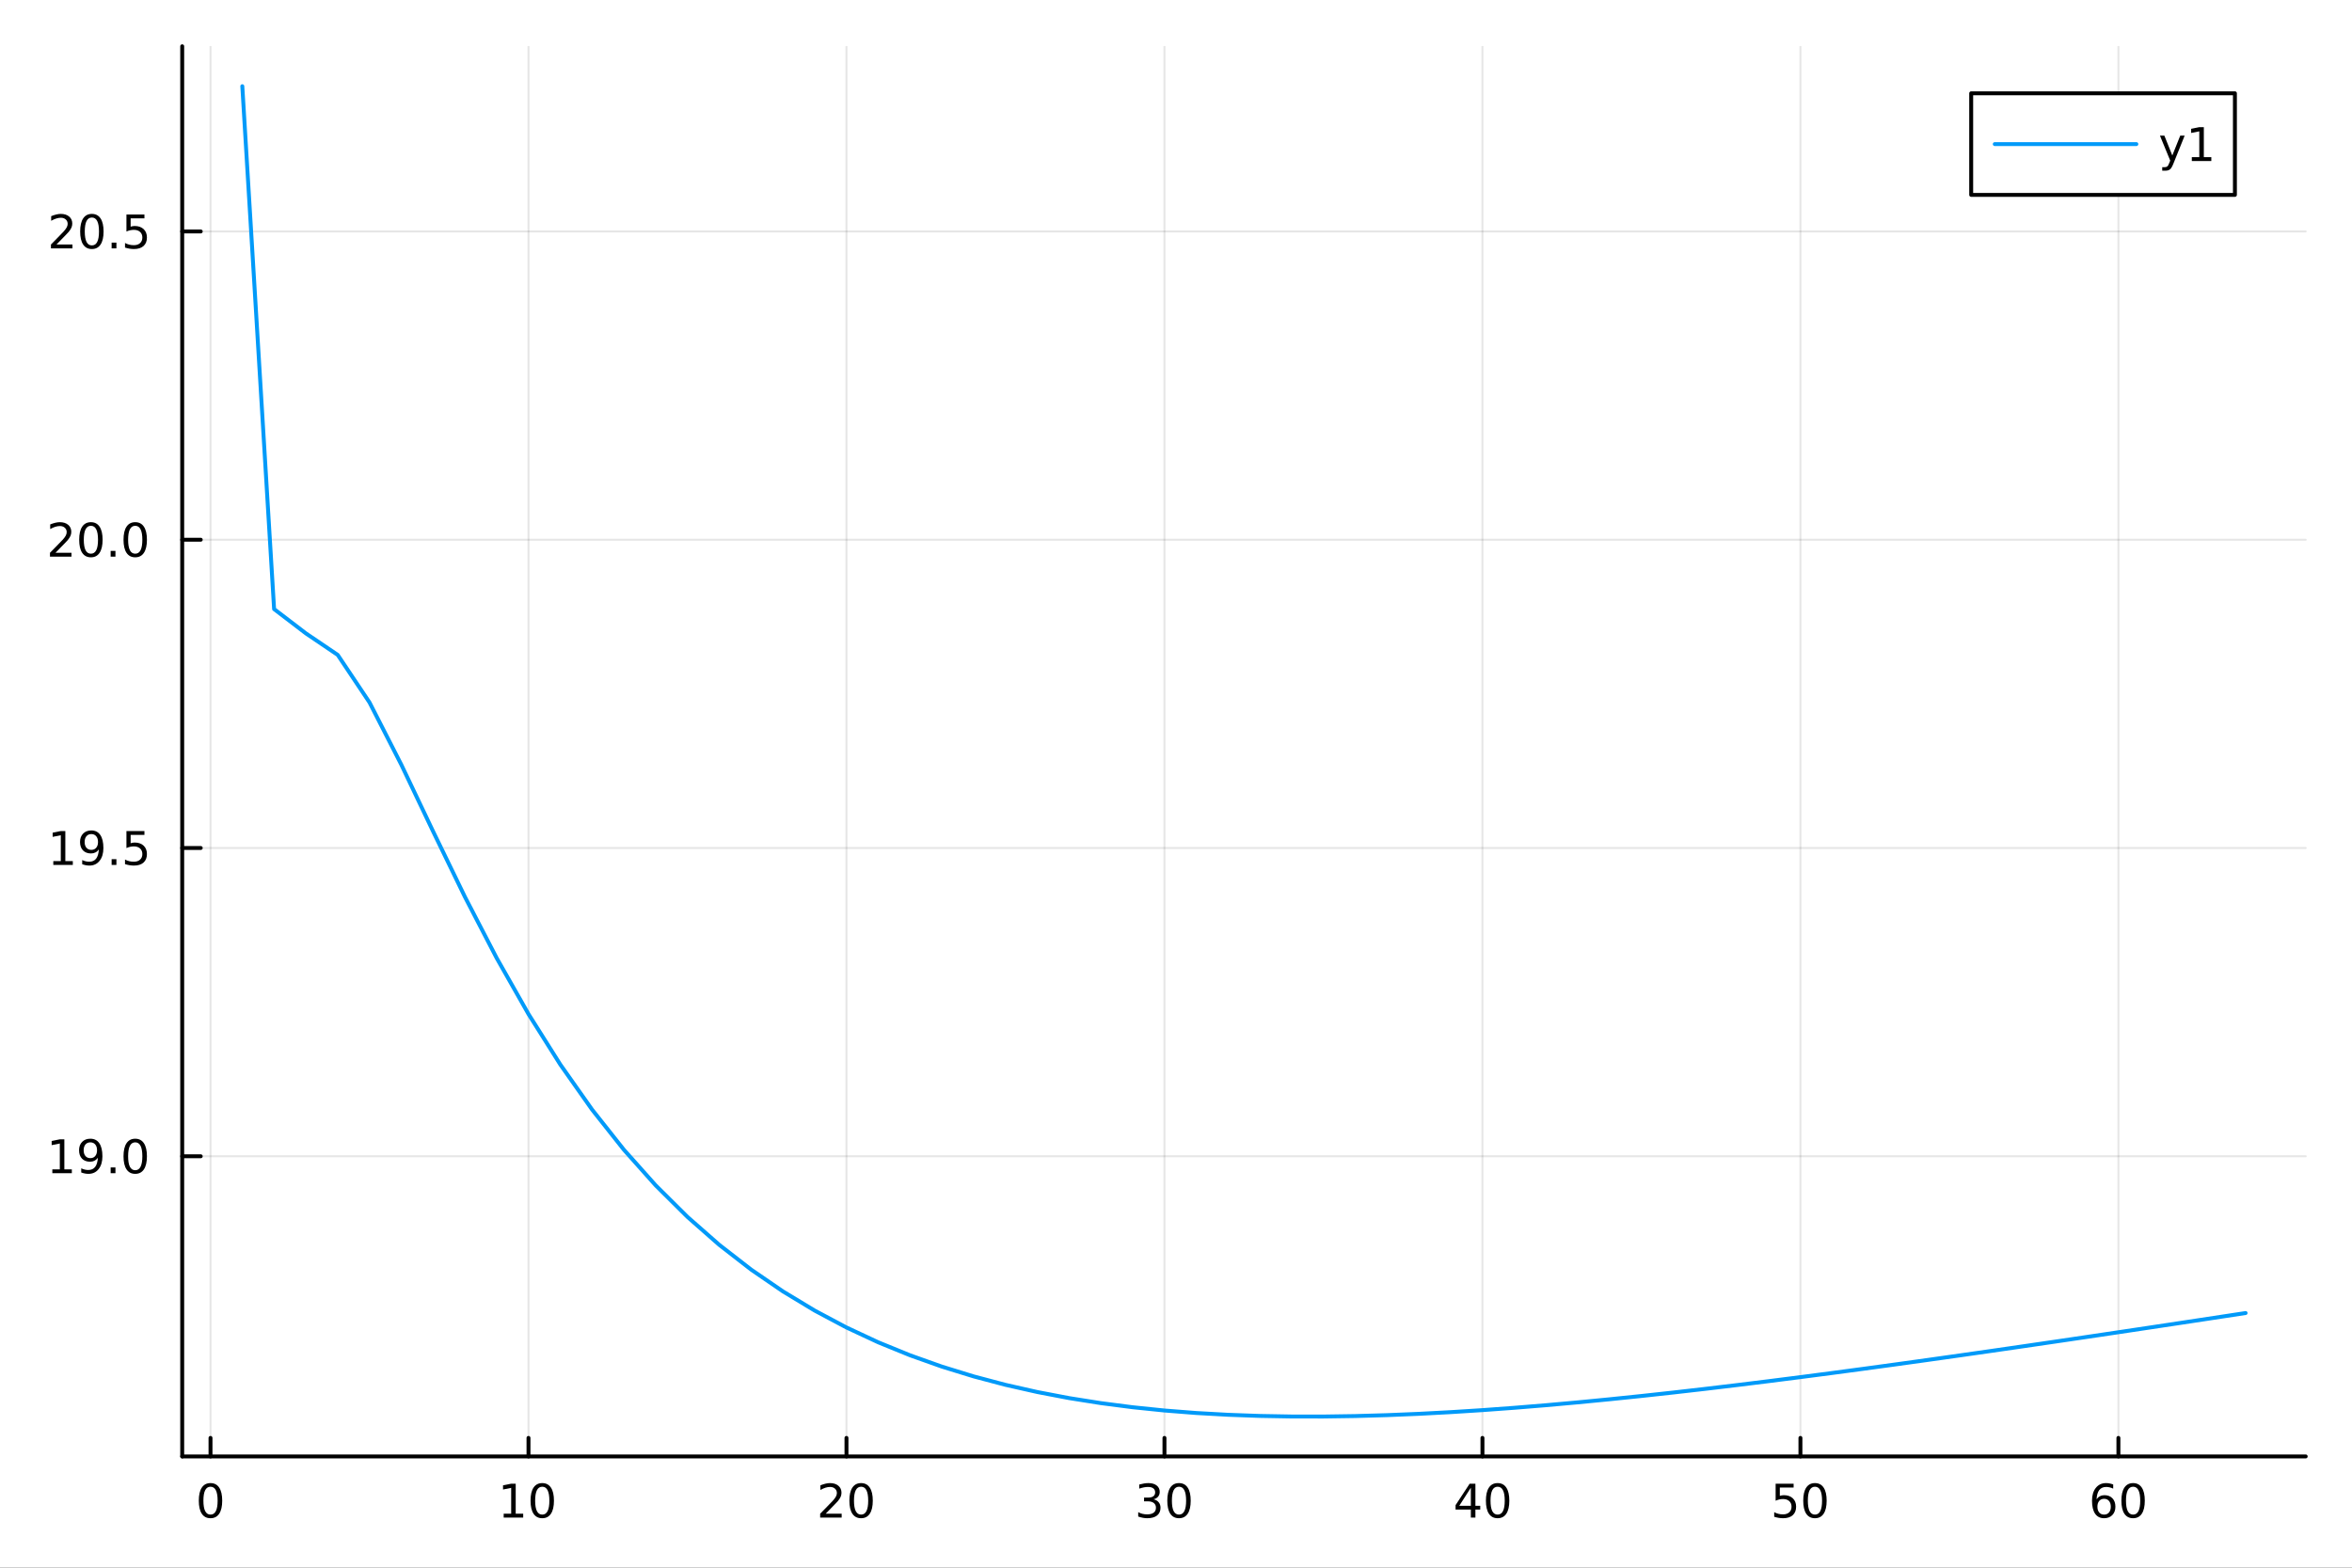 <?xml version="1.0" encoding="utf-8"?>
<svg xmlns="http://www.w3.org/2000/svg" xmlns:xlink="http://www.w3.org/1999/xlink" width="600" height="400" viewBox="0 0 2400 1600">
<rect x="0" y="0" width="2400" height="1600" fill="#333333" stroke="none"/>
<defs>
  <clipPath id="clip880">
    <rect x="0" y="0" width="2400" height="1600"/>
  </clipPath>
</defs>
<path clip-path="url(#clip880)" d="M0 1600 L2400 1600 L2400 0 L0 0  Z" fill="#ffffff" fill-rule="evenodd" fill-opacity="1"/>
<defs>
  <clipPath id="clip881">
    <rect x="480" y="0" width="1681" height="1600"/>
  </clipPath>
</defs>
<path clip-path="url(#clip880)" d="M185.927 1486.45 L2352.76 1486.45 L2352.76 47.244 L185.927 47.244  Z" fill="#ffffff" fill-rule="evenodd" fill-opacity="1"/>
<defs>
  <clipPath id="clip882">
    <rect x="185" y="47" width="2168" height="1440"/>
  </clipPath>
</defs>
<polyline clip-path="url(#clip882)" style="stroke:#000000; stroke-linecap:round; stroke-linejoin:round; stroke-width:2; stroke-opacity:0.1; fill:none" points="214.805,1486.45 214.805,47.244 "/>
<polyline clip-path="url(#clip882)" style="stroke:#000000; stroke-linecap:round; stroke-linejoin:round; stroke-width:2; stroke-opacity:0.1; fill:none" points="539.278,1486.45 539.278,47.244 "/>
<polyline clip-path="url(#clip882)" style="stroke:#000000; stroke-linecap:round; stroke-linejoin:round; stroke-width:2; stroke-opacity:0.1; fill:none" points="863.75,1486.45 863.75,47.244 "/>
<polyline clip-path="url(#clip882)" style="stroke:#000000; stroke-linecap:round; stroke-linejoin:round; stroke-width:2; stroke-opacity:0.1; fill:none" points="1188.22,1486.45 1188.22,47.244 "/>
<polyline clip-path="url(#clip882)" style="stroke:#000000; stroke-linecap:round; stroke-linejoin:round; stroke-width:2; stroke-opacity:0.1; fill:none" points="1512.7,1486.45 1512.7,47.244 "/>
<polyline clip-path="url(#clip882)" style="stroke:#000000; stroke-linecap:round; stroke-linejoin:round; stroke-width:2; stroke-opacity:0.1; fill:none" points="1837.17,1486.45 1837.17,47.244 "/>
<polyline clip-path="url(#clip882)" style="stroke:#000000; stroke-linecap:round; stroke-linejoin:round; stroke-width:2; stroke-opacity:0.1; fill:none" points="2161.64,1486.45 2161.64,47.244 "/>
<polyline clip-path="url(#clip880)" style="stroke:#000000; stroke-linecap:round; stroke-linejoin:round; stroke-width:4; stroke-opacity:1; fill:none" points="185.927,1486.45 2352.76,1486.45 "/>
<polyline clip-path="url(#clip880)" style="stroke:#000000; stroke-linecap:round; stroke-linejoin:round; stroke-width:4; stroke-opacity:1; fill:none" points="214.805,1486.45 214.805,1467.55 "/>
<polyline clip-path="url(#clip880)" style="stroke:#000000; stroke-linecap:round; stroke-linejoin:round; stroke-width:4; stroke-opacity:1; fill:none" points="539.278,1486.45 539.278,1467.55 "/>
<polyline clip-path="url(#clip880)" style="stroke:#000000; stroke-linecap:round; stroke-linejoin:round; stroke-width:4; stroke-opacity:1; fill:none" points="863.75,1486.45 863.75,1467.55 "/>
<polyline clip-path="url(#clip880)" style="stroke:#000000; stroke-linecap:round; stroke-linejoin:round; stroke-width:4; stroke-opacity:1; fill:none" points="1188.22,1486.45 1188.22,1467.55 "/>
<polyline clip-path="url(#clip880)" style="stroke:#000000; stroke-linecap:round; stroke-linejoin:round; stroke-width:4; stroke-opacity:1; fill:none" points="1512.7,1486.45 1512.7,1467.55 "/>
<polyline clip-path="url(#clip880)" style="stroke:#000000; stroke-linecap:round; stroke-linejoin:round; stroke-width:4; stroke-opacity:1; fill:none" points="1837.17,1486.45 1837.17,1467.55 "/>
<polyline clip-path="url(#clip880)" style="stroke:#000000; stroke-linecap:round; stroke-linejoin:round; stroke-width:4; stroke-opacity:1; fill:none" points="2161.64,1486.45 2161.64,1467.55 "/>
<path clip-path="url(#clip880)" d="M214.805 1517.37 Q211.194 1517.37 209.365 1520.93 Q207.56 1524.47 207.56 1531.6 Q207.56 1538.71 209.365 1542.27 Q211.194 1545.82 214.805 1545.82 Q218.439 1545.82 220.245 1542.27 Q222.073 1538.71 222.073 1531.6 Q222.073 1524.47 220.245 1520.93 Q218.439 1517.37 214.805 1517.37 M214.805 1513.66 Q220.615 1513.66 223.671 1518.27 Q226.749 1522.85 226.749 1531.6 Q226.749 1540.33 223.671 1544.94 Q220.615 1549.52 214.805 1549.52 Q208.995 1549.52 205.916 1544.94 Q202.86 1540.33 202.86 1531.6 Q202.86 1522.85 205.916 1518.27 Q208.995 1513.66 214.805 1513.66 Z" fill="#000000" fill-rule="nonzero" fill-opacity="1" /><path clip-path="url(#clip880)" d="M513.965 1544.91 L521.604 1544.91 L521.604 1518.55 L513.294 1520.21 L513.294 1515.95 L521.558 1514.29 L526.234 1514.29 L526.234 1544.91 L533.873 1544.91 L533.873 1548.85 L513.965 1548.85 L513.965 1544.91 Z" fill="#000000" fill-rule="nonzero" fill-opacity="1" /><path clip-path="url(#clip880)" d="M553.317 1517.37 Q549.706 1517.37 547.877 1520.93 Q546.072 1524.47 546.072 1531.6 Q546.072 1538.71 547.877 1542.27 Q549.706 1545.82 553.317 1545.82 Q556.951 1545.82 558.757 1542.27 Q560.585 1538.71 560.585 1531.6 Q560.585 1524.47 558.757 1520.93 Q556.951 1517.37 553.317 1517.37 M553.317 1513.66 Q559.127 1513.66 562.183 1518.27 Q565.261 1522.85 565.261 1531.6 Q565.261 1540.33 562.183 1544.94 Q559.127 1549.52 553.317 1549.52 Q547.507 1549.52 544.428 1544.94 Q541.373 1540.33 541.373 1531.6 Q541.373 1522.85 544.428 1518.27 Q547.507 1513.66 553.317 1513.66 Z" fill="#000000" fill-rule="nonzero" fill-opacity="1" /><path clip-path="url(#clip880)" d="M842.524 1544.91 L858.843 1544.91 L858.843 1548.85 L836.899 1548.85 L836.899 1544.91 Q839.561 1542.16 844.144 1537.53 Q848.75 1532.88 849.931 1531.53 Q852.176 1529.01 853.056 1527.27 Q853.959 1525.51 853.959 1523.82 Q853.959 1521.07 852.014 1519.33 Q850.093 1517.6 846.991 1517.6 Q844.792 1517.6 842.338 1518.36 Q839.908 1519.13 837.13 1520.68 L837.13 1515.95 Q839.954 1514.82 842.408 1514.24 Q844.862 1513.66 846.899 1513.66 Q852.269 1513.66 855.463 1516.35 Q858.658 1519.03 858.658 1523.52 Q858.658 1525.65 857.848 1527.57 Q857.061 1529.47 854.954 1532.07 Q854.375 1532.74 851.274 1535.95 Q848.172 1539.15 842.524 1544.91 Z" fill="#000000" fill-rule="nonzero" fill-opacity="1" /><path clip-path="url(#clip880)" d="M878.658 1517.37 Q875.047 1517.37 873.218 1520.93 Q871.412 1524.47 871.412 1531.6 Q871.412 1538.71 873.218 1542.27 Q875.047 1545.82 878.658 1545.82 Q882.292 1545.82 884.098 1542.27 Q885.926 1538.71 885.926 1531.6 Q885.926 1524.47 884.098 1520.93 Q882.292 1517.37 878.658 1517.37 M878.658 1513.66 Q884.468 1513.66 887.523 1518.27 Q890.602 1522.85 890.602 1531.6 Q890.602 1540.33 887.523 1544.94 Q884.468 1549.52 878.658 1549.52 Q872.848 1549.52 869.769 1544.94 Q866.713 1540.33 866.713 1531.6 Q866.713 1522.85 869.769 1518.27 Q872.848 1513.66 878.658 1513.66 Z" fill="#000000" fill-rule="nonzero" fill-opacity="1" /><path clip-path="url(#clip880)" d="M1177.07 1530.21 Q1180.42 1530.93 1182.3 1533.2 Q1184.2 1535.47 1184.2 1538.8 Q1184.2 1543.92 1180.68 1546.72 Q1177.16 1549.52 1170.68 1549.52 Q1168.5 1549.52 1166.19 1549.08 Q1163.89 1548.66 1161.44 1547.81 L1161.44 1543.29 Q1163.39 1544.43 1165.7 1545.01 Q1168.01 1545.58 1170.54 1545.58 Q1174.94 1545.58 1177.23 1543.85 Q1179.54 1542.11 1179.54 1538.8 Q1179.54 1535.75 1177.39 1534.03 Q1175.26 1532.3 1171.44 1532.3 L1167.41 1532.3 L1167.41 1528.45 L1171.63 1528.45 Q1175.08 1528.45 1176.9 1527.09 Q1178.73 1525.7 1178.73 1523.11 Q1178.73 1520.45 1176.83 1519.03 Q1174.96 1517.6 1171.44 1517.6 Q1169.52 1517.6 1167.32 1518.01 Q1165.12 1518.43 1162.48 1519.31 L1162.48 1515.14 Q1165.14 1514.4 1167.46 1514.03 Q1169.8 1513.66 1171.86 1513.66 Q1177.18 1513.66 1180.28 1516.09 Q1183.39 1518.5 1183.39 1522.62 Q1183.39 1525.49 1181.74 1527.48 Q1180.1 1529.45 1177.07 1530.21 Z" fill="#000000" fill-rule="nonzero" fill-opacity="1" /><path clip-path="url(#clip880)" d="M1203.06 1517.37 Q1199.45 1517.37 1197.62 1520.93 Q1195.82 1524.47 1195.82 1531.6 Q1195.82 1538.71 1197.62 1542.27 Q1199.45 1545.82 1203.06 1545.82 Q1206.7 1545.82 1208.5 1542.27 Q1210.33 1538.71 1210.33 1531.6 Q1210.33 1524.47 1208.5 1520.93 Q1206.7 1517.37 1203.06 1517.37 M1203.06 1513.66 Q1208.87 1513.66 1211.93 1518.27 Q1215.01 1522.85 1215.01 1531.6 Q1215.01 1540.33 1211.93 1544.94 Q1208.87 1549.52 1203.06 1549.52 Q1197.25 1549.52 1194.17 1544.94 Q1191.12 1540.33 1191.12 1531.6 Q1191.12 1522.85 1194.17 1518.27 Q1197.25 1513.66 1203.06 1513.66 Z" fill="#000000" fill-rule="nonzero" fill-opacity="1" /><path clip-path="url(#clip880)" d="M1500.87 1518.36 L1489.06 1536.81 L1500.87 1536.81 L1500.87 1518.36 M1499.64 1514.29 L1505.52 1514.29 L1505.52 1536.81 L1510.45 1536.81 L1510.45 1540.7 L1505.52 1540.7 L1505.52 1548.85 L1500.87 1548.85 L1500.87 1540.7 L1485.27 1540.7 L1485.27 1536.19 L1499.64 1514.29 Z" fill="#000000" fill-rule="nonzero" fill-opacity="1" /><path clip-path="url(#clip880)" d="M1528.18 1517.37 Q1524.57 1517.37 1522.74 1520.93 Q1520.94 1524.47 1520.94 1531.6 Q1520.94 1538.71 1522.74 1542.27 Q1524.57 1545.82 1528.18 1545.82 Q1531.82 1545.82 1533.62 1542.27 Q1535.45 1538.71 1535.45 1531.6 Q1535.45 1524.47 1533.62 1520.93 Q1531.82 1517.37 1528.18 1517.37 M1528.18 1513.66 Q1533.99 1513.66 1537.05 1518.27 Q1540.13 1522.85 1540.13 1531.6 Q1540.13 1540.33 1537.05 1544.94 Q1533.99 1549.52 1528.18 1549.52 Q1522.37 1549.52 1519.29 1544.94 Q1516.24 1540.33 1516.24 1531.6 Q1516.24 1522.85 1519.29 1518.27 Q1522.37 1513.66 1528.18 1513.66 Z" fill="#000000" fill-rule="nonzero" fill-opacity="1" /><path clip-path="url(#clip880)" d="M1811.87 1514.29 L1830.22 1514.29 L1830.22 1518.22 L1816.15 1518.22 L1816.15 1526.7 Q1817.17 1526.35 1818.19 1526.19 Q1819.21 1526 1820.22 1526 Q1826.01 1526 1829.39 1529.17 Q1832.77 1532.34 1832.77 1537.76 Q1832.77 1543.34 1829.3 1546.44 Q1825.83 1549.52 1819.51 1549.52 Q1817.33 1549.52 1815.06 1549.15 Q1812.82 1548.78 1810.41 1548.04 L1810.41 1543.34 Q1812.49 1544.47 1814.72 1545.03 Q1816.94 1545.58 1819.41 1545.58 Q1823.42 1545.58 1825.76 1543.48 Q1828.09 1541.37 1828.09 1537.76 Q1828.09 1534.15 1825.76 1532.04 Q1823.42 1529.94 1819.41 1529.94 Q1817.54 1529.94 1815.66 1530.35 Q1813.81 1530.77 1811.87 1531.65 L1811.87 1514.29 Z" fill="#000000" fill-rule="nonzero" fill-opacity="1" /><path clip-path="url(#clip880)" d="M1851.98 1517.37 Q1848.37 1517.37 1846.54 1520.93 Q1844.74 1524.47 1844.74 1531.6 Q1844.74 1538.71 1846.54 1542.27 Q1848.37 1545.82 1851.98 1545.82 Q1855.62 1545.82 1857.42 1542.27 Q1859.25 1538.71 1859.25 1531.6 Q1859.25 1524.47 1857.42 1520.93 Q1855.62 1517.37 1851.98 1517.37 M1851.98 1513.66 Q1857.79 1513.66 1860.85 1518.27 Q1863.93 1522.85 1863.93 1531.6 Q1863.93 1540.33 1860.85 1544.94 Q1857.79 1549.52 1851.98 1549.52 Q1846.17 1549.52 1843.09 1544.94 Q1840.04 1540.33 1840.04 1531.6 Q1840.04 1522.85 1843.09 1518.27 Q1846.17 1513.66 1851.98 1513.66 Z" fill="#000000" fill-rule="nonzero" fill-opacity="1" /><path clip-path="url(#clip880)" d="M2147.05 1529.7 Q2143.9 1529.7 2142.05 1531.86 Q2140.22 1534.01 2140.22 1537.76 Q2140.22 1541.49 2142.05 1543.66 Q2143.9 1545.82 2147.05 1545.82 Q2150.19 1545.82 2152.02 1543.66 Q2153.88 1541.49 2153.88 1537.76 Q2153.88 1534.01 2152.02 1531.86 Q2150.19 1529.7 2147.05 1529.7 M2156.33 1515.05 L2156.33 1519.31 Q2154.57 1518.48 2152.76 1518.04 Q2150.98 1517.6 2149.22 1517.6 Q2144.59 1517.6 2142.14 1520.72 Q2139.71 1523.85 2139.36 1530.17 Q2140.73 1528.15 2142.79 1527.09 Q2144.85 1526 2147.32 1526 Q2152.53 1526 2155.54 1529.17 Q2158.57 1532.32 2158.57 1537.76 Q2158.57 1543.08 2155.43 1546.3 Q2152.28 1549.52 2147.05 1549.52 Q2141.05 1549.52 2137.88 1544.94 Q2134.71 1540.33 2134.71 1531.6 Q2134.71 1523.41 2138.6 1518.55 Q2142.49 1513.66 2149.04 1513.66 Q2150.8 1513.66 2152.58 1514.01 Q2154.38 1514.36 2156.33 1515.05 Z" fill="#000000" fill-rule="nonzero" fill-opacity="1" /><path clip-path="url(#clip880)" d="M2176.63 1517.37 Q2173.02 1517.37 2171.19 1520.93 Q2169.38 1524.47 2169.38 1531.6 Q2169.38 1538.71 2171.19 1542.27 Q2173.02 1545.82 2176.63 1545.82 Q2180.26 1545.82 2182.07 1542.27 Q2183.9 1538.71 2183.9 1531.6 Q2183.9 1524.47 2182.07 1520.93 Q2180.26 1517.37 2176.63 1517.37 M2176.63 1513.66 Q2182.44 1513.66 2185.5 1518.27 Q2188.57 1522.85 2188.57 1531.6 Q2188.57 1540.33 2185.5 1544.94 Q2182.44 1549.52 2176.63 1549.52 Q2170.82 1549.52 2167.74 1544.94 Q2164.69 1540.33 2164.69 1531.6 Q2164.69 1522.85 2167.74 1518.27 Q2170.82 1513.66 2176.63 1513.66 Z" fill="#000000" fill-rule="nonzero" fill-opacity="1" /><polyline clip-path="url(#clip882)" style="stroke:#000000; stroke-linecap:round; stroke-linejoin:round; stroke-width:2; stroke-opacity:0.1; fill:none" points="185.927,1180.1 2352.76,1180.1 "/>
<polyline clip-path="url(#clip882)" style="stroke:#000000; stroke-linecap:round; stroke-linejoin:round; stroke-width:2; stroke-opacity:0.1; fill:none" points="185.927,865.471 2352.76,865.471 "/>
<polyline clip-path="url(#clip882)" style="stroke:#000000; stroke-linecap:round; stroke-linejoin:round; stroke-width:2; stroke-opacity:0.1; fill:none" points="185.927,550.846 2352.76,550.846 "/>
<polyline clip-path="url(#clip882)" style="stroke:#000000; stroke-linecap:round; stroke-linejoin:round; stroke-width:2; stroke-opacity:0.1; fill:none" points="185.927,236.22 2352.76,236.22 "/>
<polyline clip-path="url(#clip880)" style="stroke:#000000; stroke-linecap:round; stroke-linejoin:round; stroke-width:4; stroke-opacity:1; fill:none" points="185.927,1486.45 185.927,47.244 "/>
<polyline clip-path="url(#clip880)" style="stroke:#000000; stroke-linecap:round; stroke-linejoin:round; stroke-width:4; stroke-opacity:1; fill:none" points="185.927,1180.1 204.824,1180.1 "/>
<polyline clip-path="url(#clip880)" style="stroke:#000000; stroke-linecap:round; stroke-linejoin:round; stroke-width:4; stroke-opacity:1; fill:none" points="185.927,865.471 204.824,865.471 "/>
<polyline clip-path="url(#clip880)" style="stroke:#000000; stroke-linecap:round; stroke-linejoin:round; stroke-width:4; stroke-opacity:1; fill:none" points="185.927,550.846 204.824,550.846 "/>
<polyline clip-path="url(#clip880)" style="stroke:#000000; stroke-linecap:round; stroke-linejoin:round; stroke-width:4; stroke-opacity:1; fill:none" points="185.927,236.22 204.824,236.22 "/>
<path clip-path="url(#clip880)" d="M53.4 1193.44 L61.038 1193.44 L61.038 1167.08 L52.728 1168.74 L52.728 1164.48 L60.992 1162.82 L65.668 1162.82 L65.668 1193.44 L73.307 1193.44 L73.307 1197.38 L53.4 1197.38 L53.4 1193.44 Z" fill="#000000" fill-rule="nonzero" fill-opacity="1" /><path clip-path="url(#clip880)" d="M82.89 1196.66 L82.89 1192.4 Q84.649 1193.23 86.455 1193.67 Q88.26 1194.11 89.996 1194.11 Q94.626 1194.11 97.057 1191.01 Q99.51 1187.89 99.858 1181.54 Q98.515 1183.53 96.455 1184.6 Q94.395 1185.66 91.895 1185.66 Q86.71 1185.66 83.677 1182.54 Q80.668 1179.39 80.668 1173.95 Q80.668 1168.63 83.816 1165.41 Q86.964 1162.19 92.196 1162.19 Q98.191 1162.19 101.339 1166.8 Q104.51 1171.38 104.51 1180.13 Q104.51 1188.3 100.621 1193.19 Q96.756 1198.05 90.205 1198.05 Q88.446 1198.05 86.64 1197.7 Q84.835 1197.35 82.89 1196.66 M92.196 1182.01 Q95.344 1182.01 97.172 1179.85 Q99.024 1177.7 99.024 1173.95 Q99.024 1170.22 97.172 1168.07 Q95.344 1165.9 92.196 1165.9 Q89.047 1165.9 87.196 1168.07 Q85.367 1170.22 85.367 1173.95 Q85.367 1177.7 87.196 1179.85 Q89.047 1182.01 92.196 1182.01 Z" fill="#000000" fill-rule="nonzero" fill-opacity="1" /><path clip-path="url(#clip880)" d="M112.913 1191.5 L117.797 1191.5 L117.797 1197.38 L112.913 1197.38 L112.913 1191.5 Z" fill="#000000" fill-rule="nonzero" fill-opacity="1" /><path clip-path="url(#clip880)" d="M137.982 1165.9 Q134.371 1165.9 132.543 1169.46 Q130.737 1173 130.737 1180.13 Q130.737 1187.24 132.543 1190.8 Q134.371 1194.34 137.982 1194.34 Q141.617 1194.34 143.422 1190.8 Q145.251 1187.24 145.251 1180.13 Q145.251 1173 143.422 1169.46 Q141.617 1165.9 137.982 1165.9 M137.982 1162.19 Q143.793 1162.19 146.848 1166.8 Q149.927 1171.38 149.927 1180.13 Q149.927 1188.86 146.848 1193.46 Q143.793 1198.05 137.982 1198.05 Q132.172 1198.05 129.094 1193.46 Q126.038 1188.86 126.038 1180.13 Q126.038 1171.38 129.094 1166.8 Q132.172 1162.19 137.982 1162.19 Z" fill="#000000" fill-rule="nonzero" fill-opacity="1" /><path clip-path="url(#clip880)" d="M54.395 878.816 L62.034 878.816 L62.034 852.45 L53.724 854.117 L53.724 849.858 L61.987 848.191 L66.663 848.191 L66.663 878.816 L74.302 878.816 L74.302 882.751 L54.395 882.751 L54.395 878.816 Z" fill="#000000" fill-rule="nonzero" fill-opacity="1" /><path clip-path="url(#clip880)" d="M83.885 882.034 L83.885 877.774 Q85.645 878.608 87.45 879.048 Q89.256 879.487 90.992 879.487 Q95.621 879.487 98.052 876.385 Q100.506 873.261 100.853 866.918 Q99.51 868.909 97.45 869.973 Q95.39 871.038 92.89 871.038 Q87.705 871.038 84.672 867.913 Q81.663 864.765 81.663 859.325 Q81.663 854.001 84.811 850.784 Q87.96 847.566 93.191 847.566 Q99.186 847.566 102.334 852.173 Q105.506 856.756 105.506 865.506 Q105.506 873.677 101.617 878.561 Q97.751 883.422 91.2 883.422 Q89.441 883.422 87.635 883.075 Q85.83 882.728 83.885 882.034 M93.191 867.381 Q96.339 867.381 98.168 865.228 Q100.02 863.075 100.02 859.325 Q100.02 855.599 98.168 853.446 Q96.339 851.27 93.191 851.27 Q90.043 851.27 88.191 853.446 Q86.362 855.599 86.362 859.325 Q86.362 863.075 88.191 865.228 Q90.043 867.381 93.191 867.381 Z" fill="#000000" fill-rule="nonzero" fill-opacity="1" /><path clip-path="url(#clip880)" d="M113.908 876.872 L118.793 876.872 L118.793 882.751 L113.908 882.751 L113.908 876.872 Z" fill="#000000" fill-rule="nonzero" fill-opacity="1" /><path clip-path="url(#clip880)" d="M129.024 848.191 L147.38 848.191 L147.38 852.126 L133.306 852.126 L133.306 860.599 Q134.325 860.251 135.344 860.089 Q136.362 859.904 137.381 859.904 Q143.168 859.904 146.547 863.075 Q149.927 866.247 149.927 871.663 Q149.927 877.242 146.455 880.344 Q142.982 883.422 136.663 883.422 Q134.487 883.422 132.219 883.052 Q129.973 882.682 127.566 881.941 L127.566 877.242 Q129.649 878.376 131.871 878.932 Q134.094 879.487 136.57 879.487 Q140.575 879.487 142.913 877.381 Q145.251 875.274 145.251 871.663 Q145.251 868.052 142.913 865.946 Q140.575 863.839 136.57 863.839 Q134.695 863.839 132.82 864.256 Q130.969 864.673 129.024 865.552 L129.024 848.191 Z" fill="#000000" fill-rule="nonzero" fill-opacity="1" /><path clip-path="url(#clip880)" d="M56.617 564.191 L72.936 564.191 L72.936 568.126 L50.992 568.126 L50.992 564.191 Q53.654 561.436 58.237 556.806 Q62.844 552.154 64.025 550.811 Q66.27 548.288 67.149 546.552 Q68.052 544.793 68.052 543.103 Q68.052 540.348 66.108 538.612 Q64.186 536.876 61.085 536.876 Q58.886 536.876 56.432 537.64 Q54.001 538.404 51.224 539.955 L51.224 535.232 Q54.048 534.098 56.501 533.519 Q58.955 532.941 60.992 532.941 Q66.362 532.941 69.557 535.626 Q72.751 538.311 72.751 542.802 Q72.751 544.931 71.941 546.853 Q71.154 548.751 69.048 551.343 Q68.469 552.015 65.367 555.232 Q62.265 558.427 56.617 564.191 Z" fill="#000000" fill-rule="nonzero" fill-opacity="1" /><path clip-path="url(#clip880)" d="M92.751 536.644 Q89.14 536.644 87.311 540.209 Q85.506 543.751 85.506 550.88 Q85.506 557.987 87.311 561.552 Q89.14 565.093 92.751 565.093 Q96.385 565.093 98.191 561.552 Q100.02 557.987 100.02 550.88 Q100.02 543.751 98.191 540.209 Q96.385 536.644 92.751 536.644 M92.751 532.941 Q98.561 532.941 101.617 537.547 Q104.696 542.131 104.696 550.88 Q104.696 559.607 101.617 564.214 Q98.561 568.797 92.751 568.797 Q86.941 568.797 83.862 564.214 Q80.807 559.607 80.807 550.88 Q80.807 542.131 83.862 537.547 Q86.941 532.941 92.751 532.941 Z" fill="#000000" fill-rule="nonzero" fill-opacity="1" /><path clip-path="url(#clip880)" d="M112.913 562.246 L117.797 562.246 L117.797 568.126 L112.913 568.126 L112.913 562.246 Z" fill="#000000" fill-rule="nonzero" fill-opacity="1" /><path clip-path="url(#clip880)" d="M137.982 536.644 Q134.371 536.644 132.543 540.209 Q130.737 543.751 130.737 550.88 Q130.737 557.987 132.543 561.552 Q134.371 565.093 137.982 565.093 Q141.617 565.093 143.422 561.552 Q145.251 557.987 145.251 550.88 Q145.251 543.751 143.422 540.209 Q141.617 536.644 137.982 536.644 M137.982 532.941 Q143.793 532.941 146.848 537.547 Q149.927 542.131 149.927 550.88 Q149.927 559.607 146.848 564.214 Q143.793 568.797 137.982 568.797 Q132.172 568.797 129.094 564.214 Q126.038 559.607 126.038 550.88 Q126.038 542.131 129.094 537.547 Q132.172 532.941 137.982 532.941 Z" fill="#000000" fill-rule="nonzero" fill-opacity="1" /><path clip-path="url(#clip880)" d="M57.612 249.565 L73.932 249.565 L73.932 253.5 L51.987 253.5 L51.987 249.565 Q54.65 246.811 59.233 242.181 Q63.839 237.528 65.02 236.186 Q67.265 233.662 68.145 231.926 Q69.048 230.167 69.048 228.477 Q69.048 225.723 67.103 223.987 Q65.182 222.251 62.08 222.251 Q59.881 222.251 57.427 223.014 Q54.997 223.778 52.219 225.329 L52.219 220.607 Q55.043 219.473 57.497 218.894 Q59.95 218.315 61.987 218.315 Q67.358 218.315 70.552 221.001 Q73.747 223.686 73.747 228.176 Q73.747 230.306 72.936 232.227 Q72.149 234.125 70.043 236.718 Q69.464 237.389 66.362 240.607 Q63.261 243.801 57.612 249.565 Z" fill="#000000" fill-rule="nonzero" fill-opacity="1" /><path clip-path="url(#clip880)" d="M93.746 222.019 Q90.135 222.019 88.307 225.584 Q86.501 229.125 86.501 236.255 Q86.501 243.362 88.307 246.926 Q90.135 250.468 93.746 250.468 Q97.381 250.468 99.186 246.926 Q101.015 243.362 101.015 236.255 Q101.015 229.125 99.186 225.584 Q97.381 222.019 93.746 222.019 M93.746 218.315 Q99.557 218.315 102.612 222.922 Q105.691 227.505 105.691 236.255 Q105.691 244.982 102.612 249.588 Q99.557 254.172 93.746 254.172 Q87.936 254.172 84.858 249.588 Q81.802 244.982 81.802 236.255 Q81.802 227.505 84.858 222.922 Q87.936 218.315 93.746 218.315 Z" fill="#000000" fill-rule="nonzero" fill-opacity="1" /><path clip-path="url(#clip880)" d="M113.908 247.621 L118.793 247.621 L118.793 253.5 L113.908 253.5 L113.908 247.621 Z" fill="#000000" fill-rule="nonzero" fill-opacity="1" /><path clip-path="url(#clip880)" d="M129.024 218.94 L147.38 218.94 L147.38 222.876 L133.306 222.876 L133.306 231.348 Q134.325 231 135.344 230.838 Q136.362 230.653 137.381 230.653 Q143.168 230.653 146.547 233.825 Q149.927 236.996 149.927 242.412 Q149.927 247.991 146.455 251.093 Q142.982 254.172 136.663 254.172 Q134.487 254.172 132.219 253.801 Q129.973 253.431 127.566 252.69 L127.566 247.991 Q129.649 249.125 131.871 249.681 Q134.094 250.236 136.57 250.236 Q140.575 250.236 142.913 248.13 Q145.251 246.024 145.251 242.412 Q145.251 238.801 142.913 236.695 Q140.575 234.588 136.57 234.588 Q134.695 234.588 132.82 235.005 Q130.969 235.422 129.024 236.301 L129.024 218.94 Z" fill="#000000" fill-rule="nonzero" fill-opacity="1" /><polyline clip-path="url(#clip882)" style="stroke:#009af9; stroke-linecap:round; stroke-linejoin:round; stroke-width:4; stroke-opacity:1; fill:none" points="247.252,87.976 279.699,621.641 312.147,646.443 344.594,668.392 377.041,716.914 409.489,780.418 441.936,848.539 474.383,915.314 506.83,977.844 539.278,1034.97 571.725,1086.45 604.172,1132.48 636.619,1173.44 669.067,1209.8 701.514,1242.01 733.961,1270.52 766.409,1295.72 798.856,1317.97 831.303,1337.58 863.75,1354.84 896.198,1369.99 928.645,1383.23 961.092,1394.77 993.539,1404.77 1025.99,1413.37 1058.43,1420.71 1090.88,1426.91 1123.33,1432.05 1155.78,1436.25 1188.22,1439.58 1220.67,1442.13 1253.12,1443.95 1285.56,1445.12 1318.01,1445.69 1350.46,1445.72 1382.91,1445.24 1415.35,1444.31 1447.8,1442.97 1480.25,1441.25 1512.7,1439.19 1545.14,1436.82 1577.59,1434.17 1610.04,1431.26 1642.49,1428.11 1674.93,1424.76 1707.38,1421.22 1739.83,1417.51 1772.27,1413.64 1804.72,1409.64 1837.17,1405.51 1869.62,1401.27 1902.06,1396.93 1934.51,1392.5 1966.96,1387.99 1999.41,1383.41 2031.85,1378.77 2064.3,1374.07 2096.75,1369.32 2129.19,1364.53 2161.64,1359.7 2194.09,1354.84 2226.54,1349.95 2258.98,1345.03 2291.43,1340.1 "/>
<path clip-path="url(#clip880)" d="M2011.42 198.898 L2280.53 198.898 L2280.53 95.218 L2011.42 95.218  Z" fill="#ffffff" fill-rule="evenodd" fill-opacity="1"/>
<polyline clip-path="url(#clip880)" style="stroke:#000000; stroke-linecap:round; stroke-linejoin:round; stroke-width:4; stroke-opacity:1; fill:none" points="2011.42,198.898 2280.53,198.898 2280.53,95.218 2011.42,95.218 2011.42,198.898 "/>
<polyline clip-path="url(#clip880)" style="stroke:#009af9; stroke-linecap:round; stroke-linejoin:round; stroke-width:4; stroke-opacity:1; fill:none" points="2035.49,147.058 2179.95,147.058 "/>
<path clip-path="url(#clip880)" d="M2217.86 166.745 Q2216.06 171.375 2214.35 172.787 Q2212.63 174.199 2209.76 174.199 L2206.36 174.199 L2206.36 170.634 L2208.86 170.634 Q2210.62 170.634 2211.59 169.8 Q2212.56 168.967 2213.74 165.865 L2214.51 163.921 L2204.02 138.412 L2208.54 138.412 L2216.64 158.689 L2224.74 138.412 L2229.25 138.412 L2217.86 166.745 Z" fill="#000000" fill-rule="nonzero" fill-opacity="1" /><path clip-path="url(#clip880)" d="M2236.55 160.402 L2244.18 160.402 L2244.18 134.037 L2235.87 135.703 L2235.87 131.444 L2244.14 129.778 L2248.81 129.778 L2248.81 160.402 L2256.45 160.402 L2256.45 164.338 L2236.55 164.338 L2236.55 160.402 Z" fill="#000000" fill-rule="nonzero" fill-opacity="1" /></svg>
